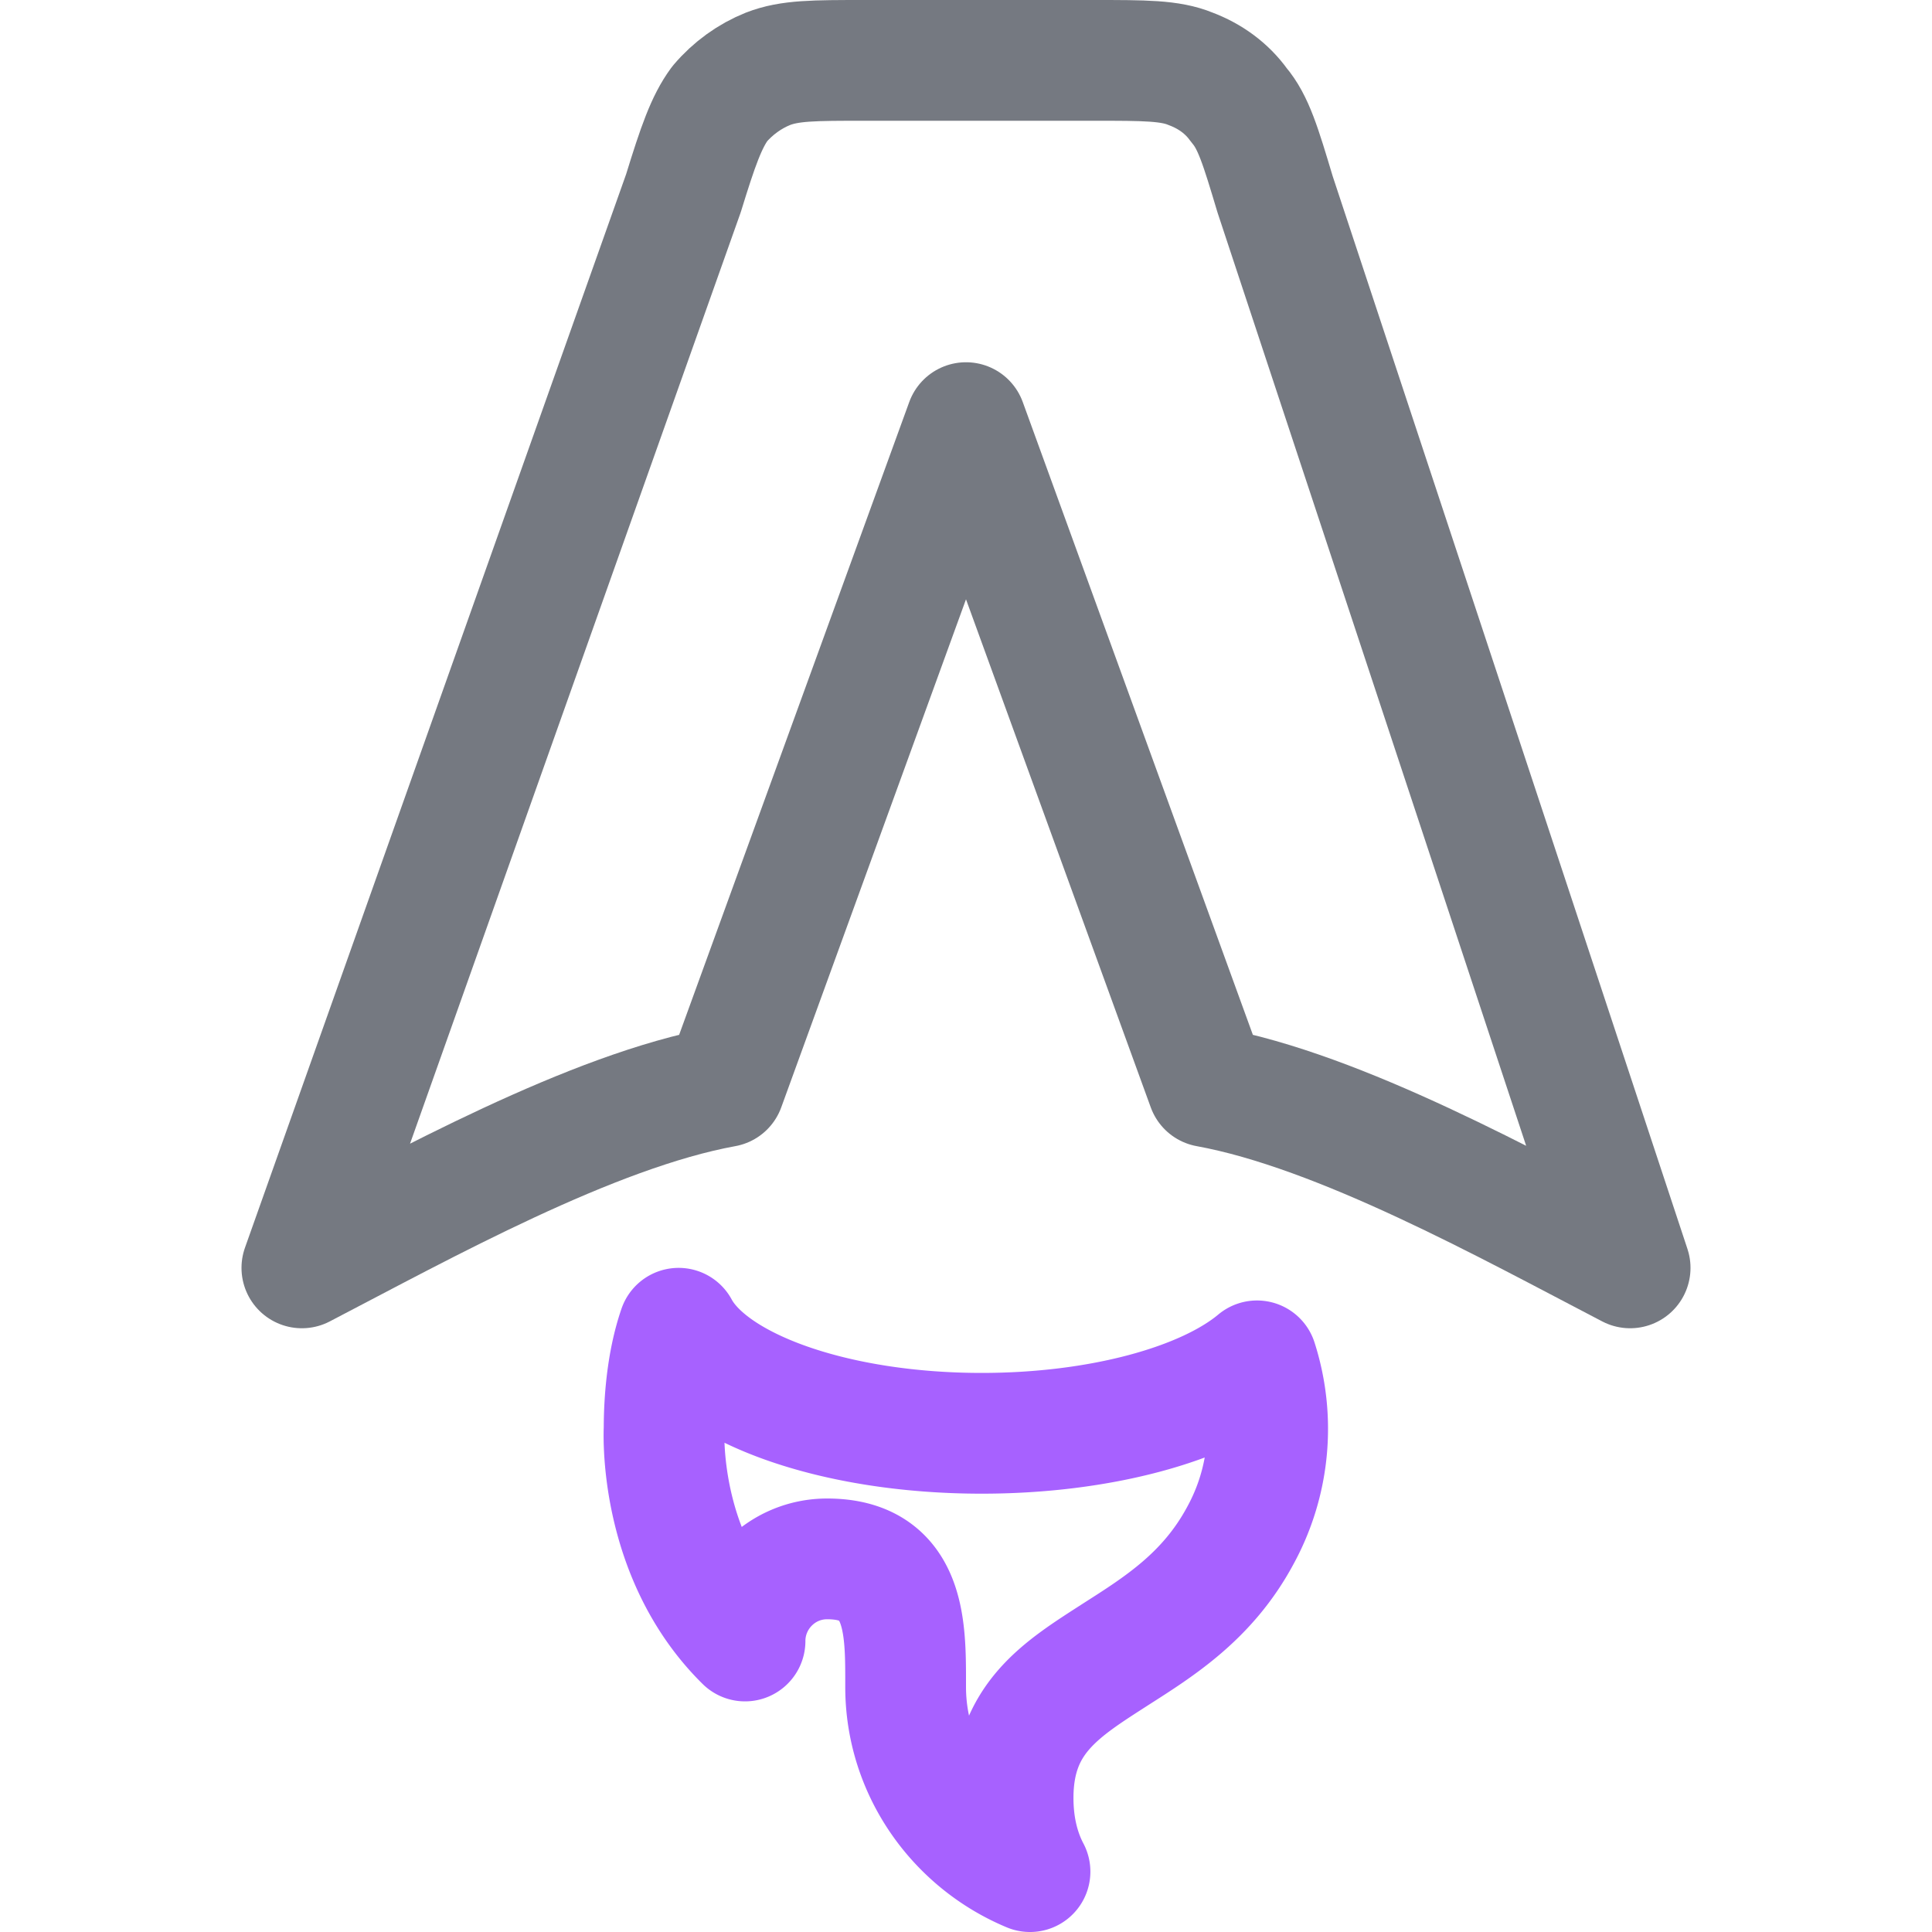 <svg xmlns="http://www.w3.org/2000/svg" width="16" height="16"><g fill="none" fill-rule="evenodd" stroke-linecap="round" stroke-linejoin="round"><path stroke="#757981" d="m10.56 1.61 2.94 8.89c-1-.52-2.4-1.3-3.5-1.5L8 3.5 6 9c-1.1.2-2.5.98-3.5 1.5l3.16-8.9c.12-.39.19-.59.3-.74.11-.13.25-.23.4-.29.18-.07.38-.07.8-.07h1.9c.42 0 .63 0 .8.07.16.06.3.16.4.3.12.14.18.34.3.74Z"/><path stroke="#A761FF" d="M10.41 11.27c-.43.36-1.3.6-2.28.6-1.22 0-2.24-.37-2.51-.87-.1.29-.12.62-.12.83 0 0-.06 1.04.67 1.76 0-.37.3-.68.68-.68.65 0 .65.56.65 1.02v.04c0 .69.43 1.28 1.03 1.53-.1-.19-.14-.4-.14-.61 0-.66.4-.9.85-1.19.36-.23.76-.48 1.03-.98a1.84 1.84 0 0 0 .14-1.45h0Z"/></g></svg>